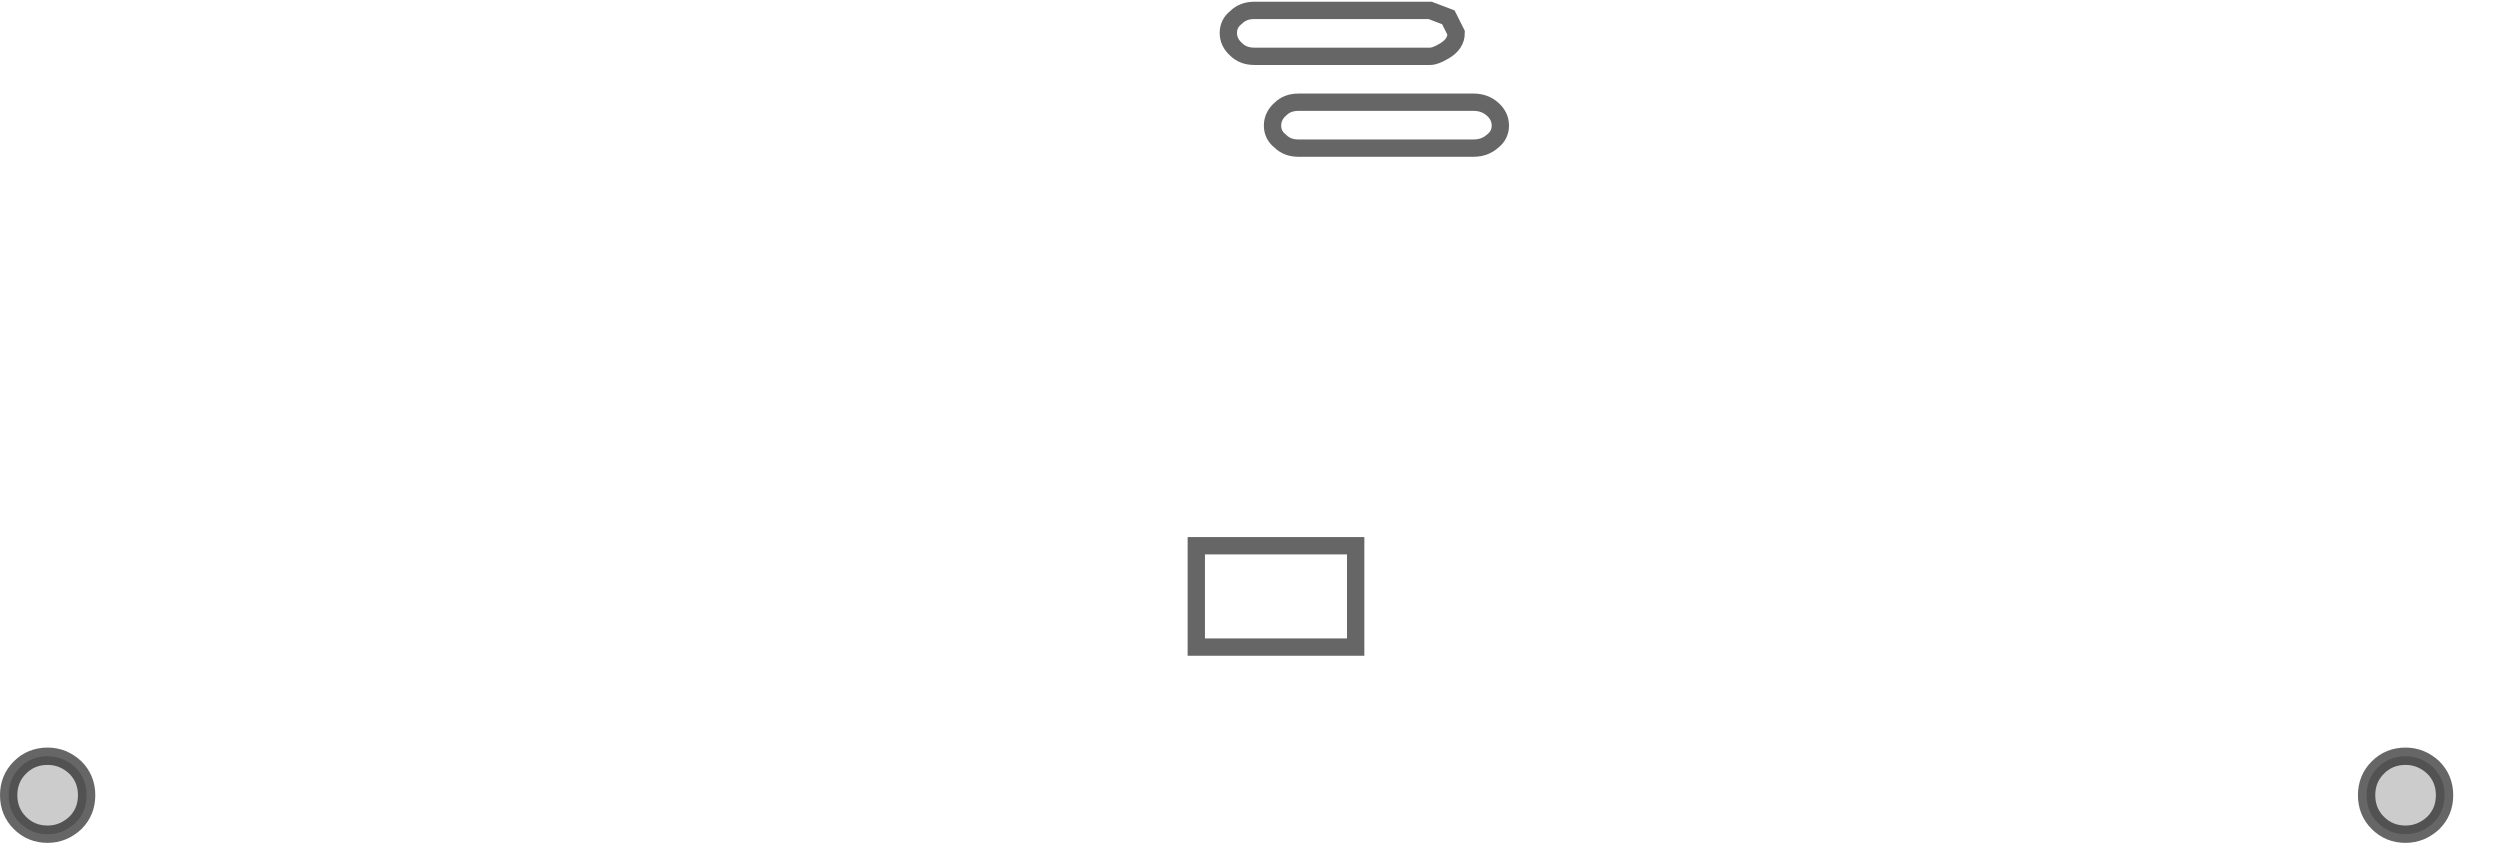 <?xml version="1.0" encoding="UTF-8" standalone="no"?>
<svg xmlns:xlink="http://www.w3.org/1999/xlink" height="48.65px" width="144.3px" xmlns="http://www.w3.org/2000/svg">
  <g transform="matrix(1.0, 0.0, 0.0, 1.0, 70.8, 24.35)">
    <path d="M-65.8 21.55 Q-65.8 22.5 -66.45 23.15 -67.15 23.8 -68.05 23.8 -69.0 23.8 -69.65 23.15 -70.3 22.5 -70.3 21.55 -70.3 20.6 -69.65 19.95 -69.0 19.3 -68.05 19.3 -67.15 19.3 -66.45 19.95 -65.8 20.6 -65.8 21.55" fill="#000000" fill-opacity="0.2" fill-rule="evenodd" stroke="none"/>
    <path d="M-65.8 21.55 Q-65.8 22.5 -66.45 23.15 -67.15 23.8 -68.05 23.8 -69.0 23.8 -69.65 23.15 -70.3 22.5 -70.3 21.55 -70.3 20.6 -69.65 19.95 -69.0 19.3 -68.05 19.3 -67.15 19.3 -66.45 19.95 -65.8 20.6 -65.8 21.55 Z" fill="none" stroke="#000000" stroke-linecap="butt" stroke-linejoin="miter-clip" stroke-miterlimit="10.0" stroke-opacity="0.6" stroke-width="1.0"/>
    <path d="M70.3 21.55 Q70.3 22.5 69.65 23.15 68.95 23.8 68.05 23.8 67.1 23.8 66.45 23.15 65.8 22.5 65.8 21.55 65.8 20.6 66.45 19.95 67.1 19.3 68.05 19.3 68.95 19.3 69.65 19.95 70.3 20.6 70.3 21.55" fill="#000000" fill-opacity="0.2" fill-rule="evenodd" stroke="none"/>
    <path d="M70.3 21.55 Q70.3 22.5 69.65 23.15 68.95 23.8 68.05 23.8 67.1 23.8 66.45 23.15 65.8 22.5 65.8 21.55 65.8 20.6 66.45 19.95 67.1 19.3 68.05 19.3 68.95 19.3 69.65 19.95 70.3 20.6 70.3 21.55 Z" fill="none" stroke="#000000" stroke-linecap="butt" stroke-linejoin="miter-clip" stroke-miterlimit="10.0" stroke-opacity="0.6" stroke-width="1.0"/>
    <path d="M13.25 -22.45 Q13.25 -21.8 12.55 -21.4 12.05 -21.1 11.75 -21.1 L1.6 -21.1 Q0.95 -21.1 0.55 -21.5 0.1 -21.9 0.1 -22.45 0.1 -23.0 0.55 -23.35 0.95 -23.75 1.6 -23.75 L11.75 -23.75 12.8 -23.35 13.25 -22.45" fill="#ffffff" fill-opacity="0.0" fill-rule="evenodd" stroke="none"/>
    <path d="M13.25 -22.45 Q13.25 -21.8 12.55 -21.4 12.05 -21.1 11.75 -21.1 L1.6 -21.1 Q0.95 -21.1 0.55 -21.5 0.1 -21.9 0.1 -22.45 0.1 -23.0 0.55 -23.35 0.95 -23.75 1.6 -23.75 L11.75 -23.75 12.8 -23.35 13.25 -22.45 Z" fill="none" stroke="#000000" stroke-linecap="butt" stroke-linejoin="miter-clip" stroke-miterlimit="10.0" stroke-opacity="0.6" stroke-width="1.0"/>
    <path d="M15.8 -17.1 Q15.8 -16.55 15.35 -16.2 14.9 -15.8 14.25 -15.8 L4.15 -15.8 Q3.5 -15.8 3.1 -16.2 2.65 -16.55 2.65 -17.1 2.65 -17.65 3.1 -18.05 3.5 -18.45 4.15 -18.45 L14.25 -18.45 Q14.9 -18.45 15.35 -18.05 15.8 -17.65 15.8 -17.1" fill="#ffffff" fill-opacity="0.0" fill-rule="evenodd" stroke="none"/>
    <path d="M15.8 -17.1 Q15.8 -16.55 15.35 -16.2 14.9 -15.8 14.25 -15.8 L4.15 -15.8 Q3.5 -15.8 3.1 -16.2 2.65 -16.55 2.65 -17.1 2.65 -17.65 3.1 -18.05 3.5 -18.45 4.15 -18.45 L14.25 -18.45 Q14.9 -18.45 15.35 -18.05 15.8 -17.65 15.8 -17.1 Z" fill="none" stroke="#000000" stroke-linecap="butt" stroke-linejoin="miter-clip" stroke-miterlimit="10.0" stroke-opacity="0.6" stroke-width="1.0"/>
    <path d="M7.45 13.0 L-1.75 13.0 -1.75 7.15 7.45 7.15 7.45 13.0" fill="#ffffff" fill-opacity="0.0" fill-rule="evenodd" stroke="none"/>
    <path d="M7.45 13.0 L-1.75 13.0 -1.75 7.15 7.45 7.15 7.45 13.0 Z" fill="none" stroke="#000000" stroke-linecap="butt" stroke-linejoin="miter-clip" stroke-miterlimit="10.0" stroke-opacity="0.6" stroke-width="1.0"/>
  </g>
</svg>

